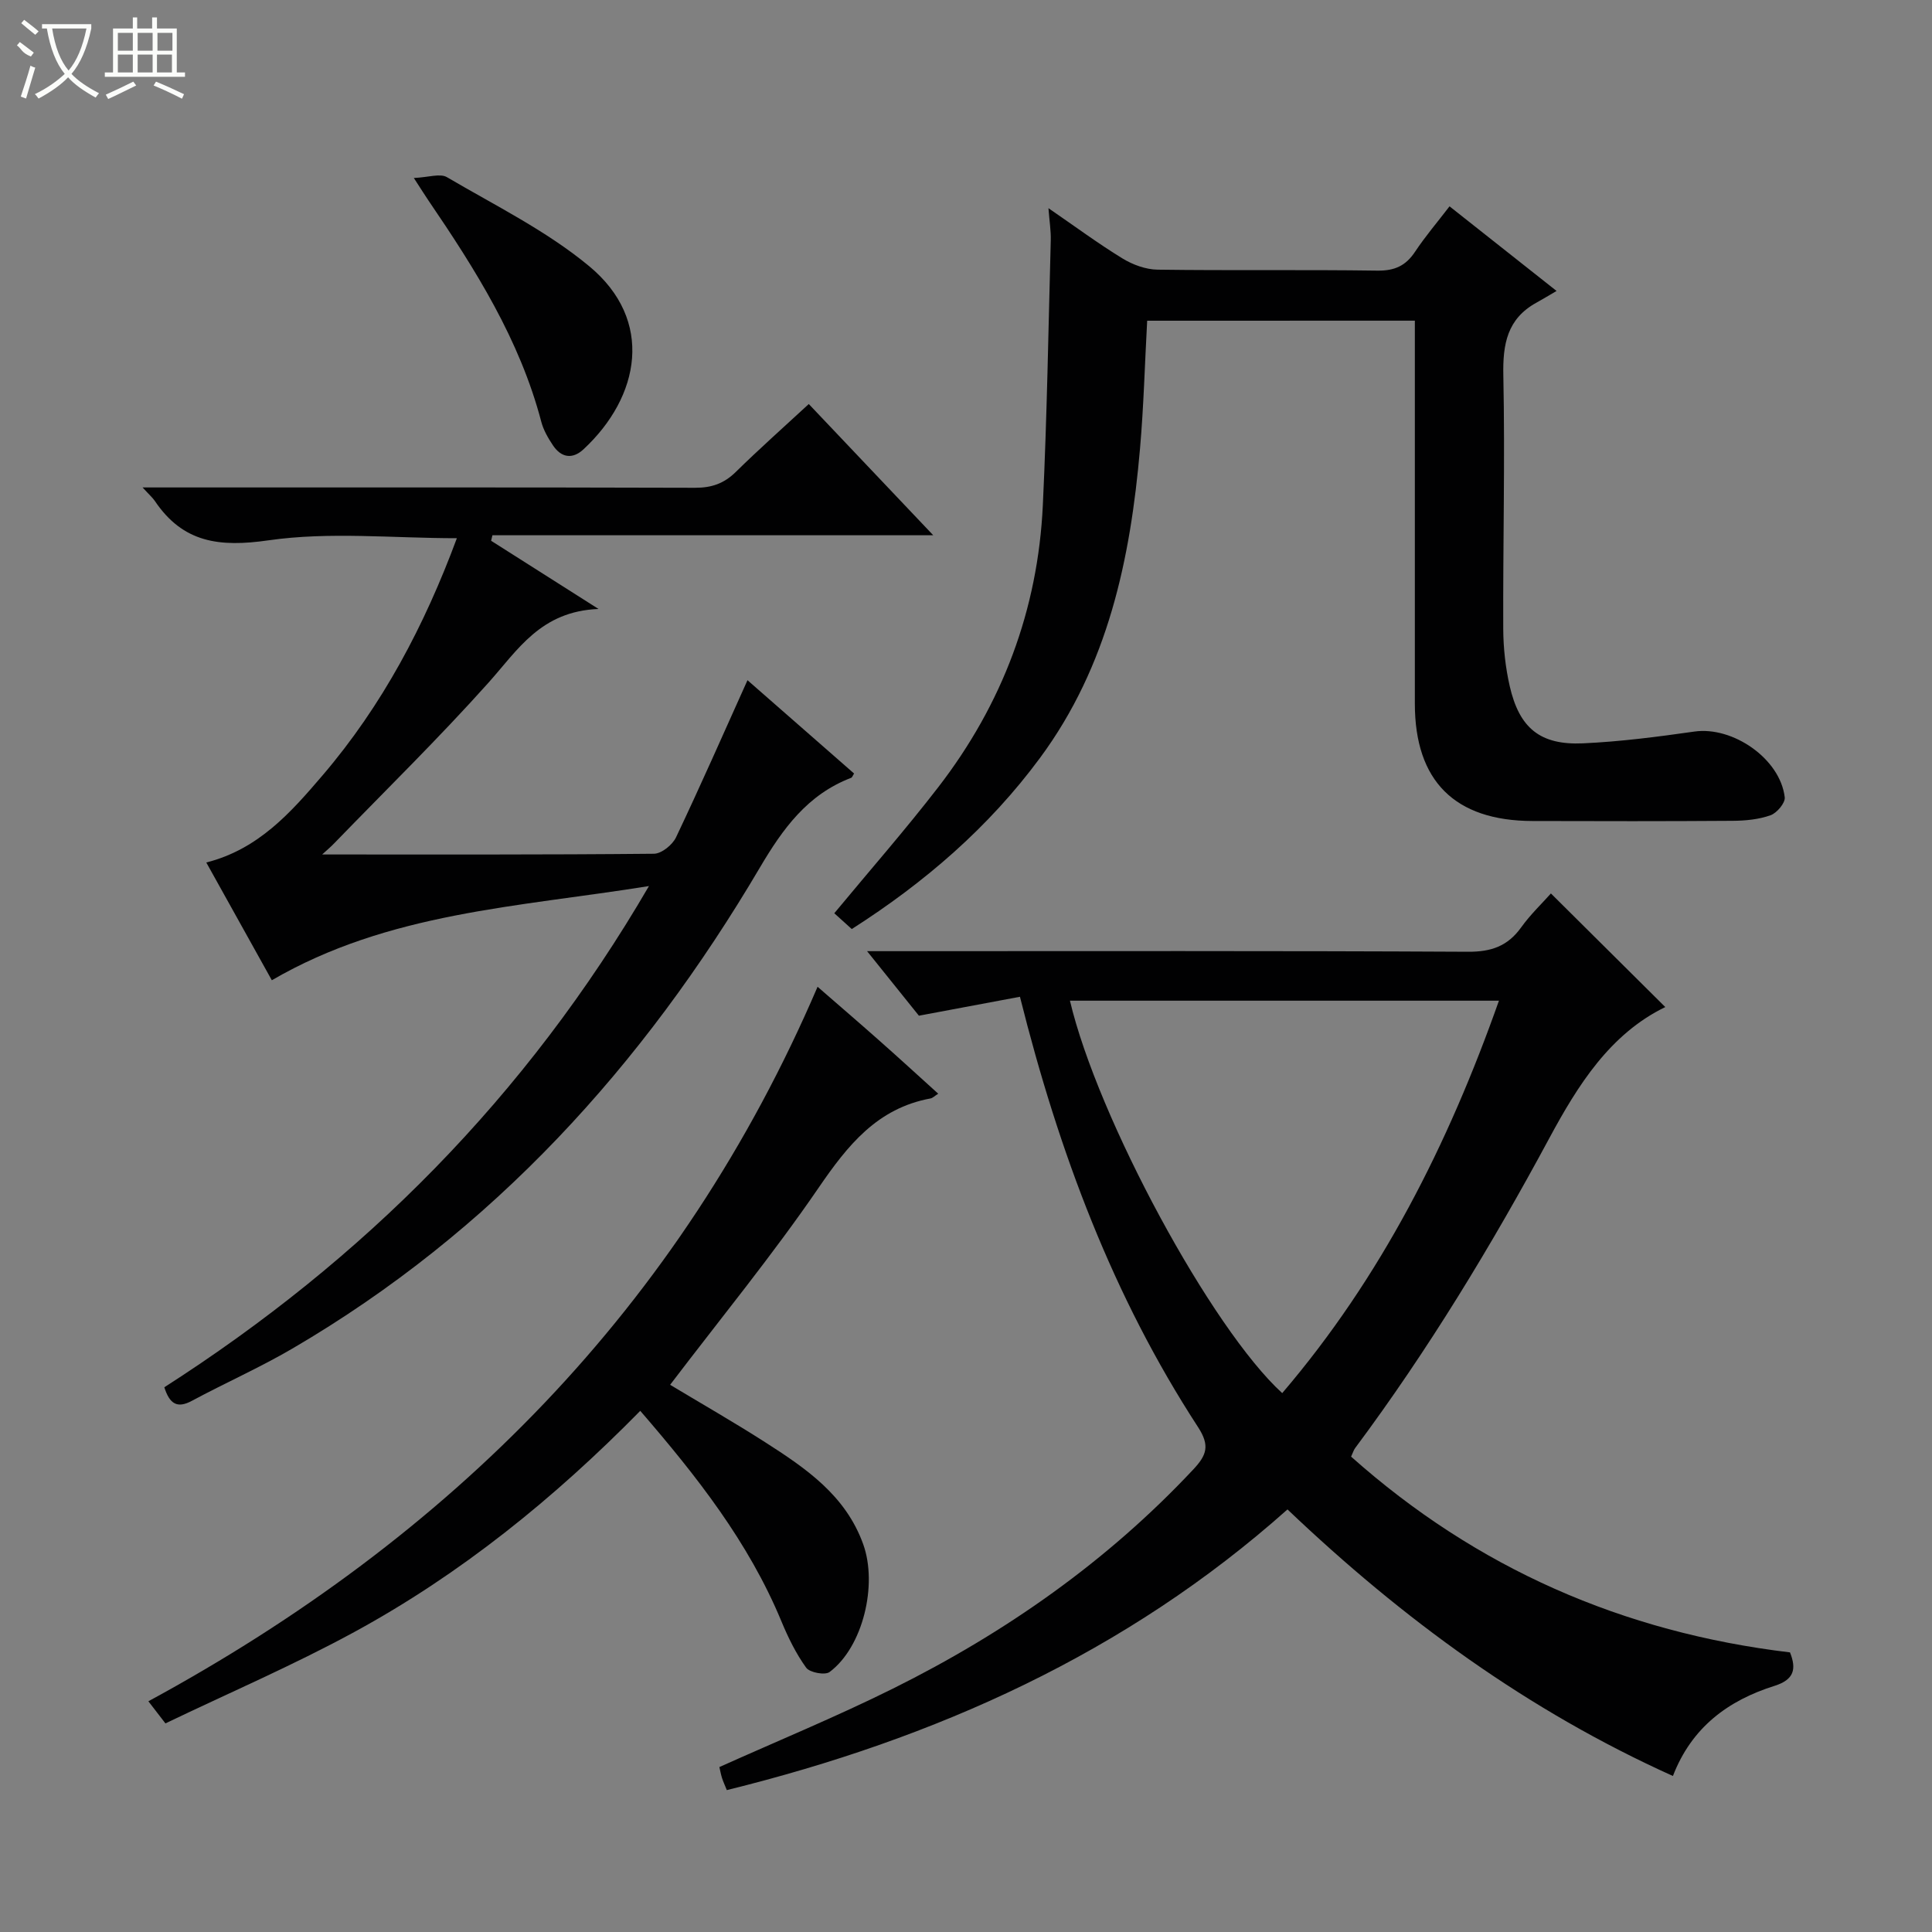 <svg enable-background="new 0 0 400 400" viewBox="0 0 400 400" xmlns="http://www.w3.org/2000/svg"><rect x="0" y="0" width="400" height="400" fill="#808080" stroke="none"/><g fill="#010102"><path d="m346.36 367.7c-30-13.52-55.91-32.44-79.8-55.19-33.44 29.81-72.89 47.45-116.08 58.11-.42-1.05-.77-1.79-1.01-2.55-.24-.78-.38-1.59-.53-2.22 12.11-5.44 24.24-10.43 35.95-16.25 23.27-11.57 44.31-26.3 62.18-45.38 2.75-2.94 3.47-4.91.98-8.74-17.59-27.01-28.78-56.76-36.88-89.11-6.6 1.24-13.14 2.46-20.92 3.92-2.78-3.46-6.37-7.93-10.73-13.36h5.95c39.49 0 78.97-.09 118.46.12 4.8.03 8.21-1.15 11-5.03 1.92-2.68 4.35-4.99 6.17-7.04 7.99 7.93 15.82 15.72 23.68 23.52-11.43 5.55-18.09 16.16-23.99 27.11-12.01 22.3-25.09 43.89-40.23 64.21-.29.39-.42.89-.83 1.76 25.93 23.09 56.23 36.39 90.87 40.53 1.37 3.44.86 5.64-3.18 6.92-9.61 3.02-17.18 8.58-21.06 18.67zm-124.84-160.52c5.72 24.29 29.33 67.94 43.95 81.25 20.46-23.95 34.33-51.42 44.87-81.25-29.92 0-59.21 0-88.82 0z"/><path d="m66.7 176.91c23.1 0 45.9.07 68.7-.15 1.57-.02 3.82-1.84 4.56-3.39 5.05-10.63 9.79-21.41 14.8-32.54 7.36 6.44 14.72 12.88 22.07 19.32-.29.44-.39.81-.61.89-9.04 3.46-14.13 10.5-18.93 18.64-24.16 40.96-55.32 75.31-96.76 99.53-6.74 3.94-13.93 7.12-20.81 10.82-3.04 1.63-4.6.64-5.7-2.81 41.08-26.32 74.87-60.02 100.34-103.77-27.21 4.38-53.89 5.42-78.08 19.5-4.35-7.81-8.91-16-13.57-24.38 10.8-2.74 17.5-10.35 24.1-18.07 12.35-14.46 21.07-30.97 27.78-49.07-13.3 0-26.38-1.38-39.01.44-10.16 1.46-17.69.51-23.52-8.15-.46-.68-1.11-1.23-2.54-2.8h5.9c36.16 0 72.33-.04 108.49.07 3.42.01 5.98-.88 8.41-3.26 4.85-4.77 9.95-9.29 15.13-14.08 8.46 8.92 16.69 17.6 25.77 27.17-31.1 0-61.18 0-91.27 0-.09.38-.18.76-.27 1.14 6.91 4.39 13.83 8.78 22.24 14.12-11.99.47-16.73 8.5-22.81 15.29-10.19 11.39-21.14 22.11-31.79 33.1-.88.93-1.88 1.75-2.62 2.44z"/><path d="m237.51 66.4c-.49 8.93-.72 17.72-1.48 26.46-1.99 22.91-6.62 44.99-20.7 64.05-10.62 14.38-23.85 25.78-38.98 35.44-1.41-1.27-2.62-2.37-3.62-3.27 7.28-8.8 14.7-17.25 21.55-26.13 13.25-17.17 20.62-36.71 21.63-58.4.86-18.26 1.15-36.55 1.64-54.82.05-1.93-.27-3.87-.48-6.63 5.49 3.77 10.27 7.31 15.33 10.41 2.13 1.3 4.82 2.29 7.28 2.32 15.16.21 30.32-.02 45.47.2 3.58.05 5.89-.99 7.83-3.92 2.1-3.16 4.58-6.07 7.13-9.39 7.1 5.62 13.97 11.04 22.16 17.52-1.62.94-2.87 1.71-4.16 2.42-6.06 3.33-7 8.57-6.86 15.08.36 17.48-.09 34.97-.02 52.46.02 3.96.46 7.99 1.34 11.85 1.99 8.71 6.32 12.25 15.17 11.85 7.72-.35 15.42-1.35 23.08-2.44 7.94-1.13 17.76 5.63 18.69 13.61.14 1.16-1.63 3.26-2.94 3.72-2.44.87-5.19 1.13-7.81 1.15-13.82.1-27.65.08-41.48.04-16.08-.04-24.34-8.28-24.35-24.27-.01-26.31 0-52.61 0-79.32-18.45.01-36.68.01-55.42.01z"/><path d="m194.25 226.44c-.75.47-1.14.89-1.59.98-11.03 2.03-17.13 9.67-23.14 18.44-9.56 13.97-20.33 27.11-30.78 40.85 6.39 3.84 13.12 7.69 19.65 11.87 8.44 5.41 16.7 11 20.34 21.17 2.99 8.36-.04 21.23-6.97 26.42-.94.71-4.12.12-4.85-.89-2.11-2.92-3.74-6.26-5.13-9.61-6.79-16.39-17.55-30.06-29.22-43.57-17.82 18.12-37.19 33.81-59.24 45.81-12.66 6.89-25.96 12.61-39.07 18.9-1.42-1.84-2.3-2.98-3.53-4.58 62.46-33.87 110.08-81.53 138.55-147.93 4.32 3.76 8.53 7.37 12.68 11.05 4.11 3.63 8.14 7.33 12.3 11.09z"/><path d="m85.68 36.85c3.02-.13 5.43-1 6.85-.17 9.99 5.87 20.6 11.09 29.44 18.42 13.53 11.2 10.56 27.04-1.17 37.93-2.29 2.12-4.61 1.73-6.32-.83-1-1.5-1.96-3.15-2.41-4.87-4.46-16.99-13.64-31.55-23.37-45.83-.73-1.08-1.41-2.17-3.02-4.65z"/></g><path d="m6.4 11.7c-2-.8-1.9-1.6-2.9-2.3l.6-.7c.9.7 1.9 1.4 2.9 2.2zm-2.1 8.3c.7-2.1 1.4-4.2 2-6.4.2.1.6.3 1 .4-.7 2.3-1.3 4.4-1.9 6.4zm3-12.8c-1.1-.9-2.1-1.7-2.9-2.4l.6-.7c1 .8 2 1.5 3 2.4zm1.4-1.3v-.9h10.2v.9c-.9 4.2-2.3 7.3-4.1 9.4 1.3 1.4 3.2 2.7 5.7 4-.2.2-.4.5-.7.9-2.5-1.4-4.4-2.7-5.7-4.2-1.4 1.5-3.5 3-6.1 4.4 0 0 0 0-.1-.1-.3-.4-.5-.7-.7-.8 2.7-1.3 4.7-2.8 6.2-4.2-1.8-2.2-3-5.3-3.7-9.4zm9.2 0h-7.1c.6 3.8 1.7 6.7 3.4 8.7 1.7-2 2.9-4.8 3.7-8.7z" fill="#fbfcfa"/><path d="m31.6 3.6h.9v2.3h4.1v9.1h1.7v.9h-16.6v-.9h1.7v-9.1h4.1v-2.3h.9v2.3h3.1v-2.3zm-4 13.3.6.8c-1.9.9-3.8 1.9-5.8 2.8-.2-.3-.3-.6-.5-.9 2-.9 3.9-1.8 5.7-2.7zm-3.2-10.1v3.7h3.1v-3.7zm0 4.5v3.7h3.1v-3.7zm4.1-4.5v3.7h3.1v-3.7zm0 4.5v3.7h3.1v-3.7zm9.1 9.1c-2.1-1.1-4.1-2-5.8-2.7l.5-.8c2.2.9 4.1 1.8 5.8 2.6l-.4.9zm-1.9-13.6h-3.1v3.7h3.1zm-3.2 4.5v3.7h3.1v-3.7z" fill="#fbfcfa"/></svg>